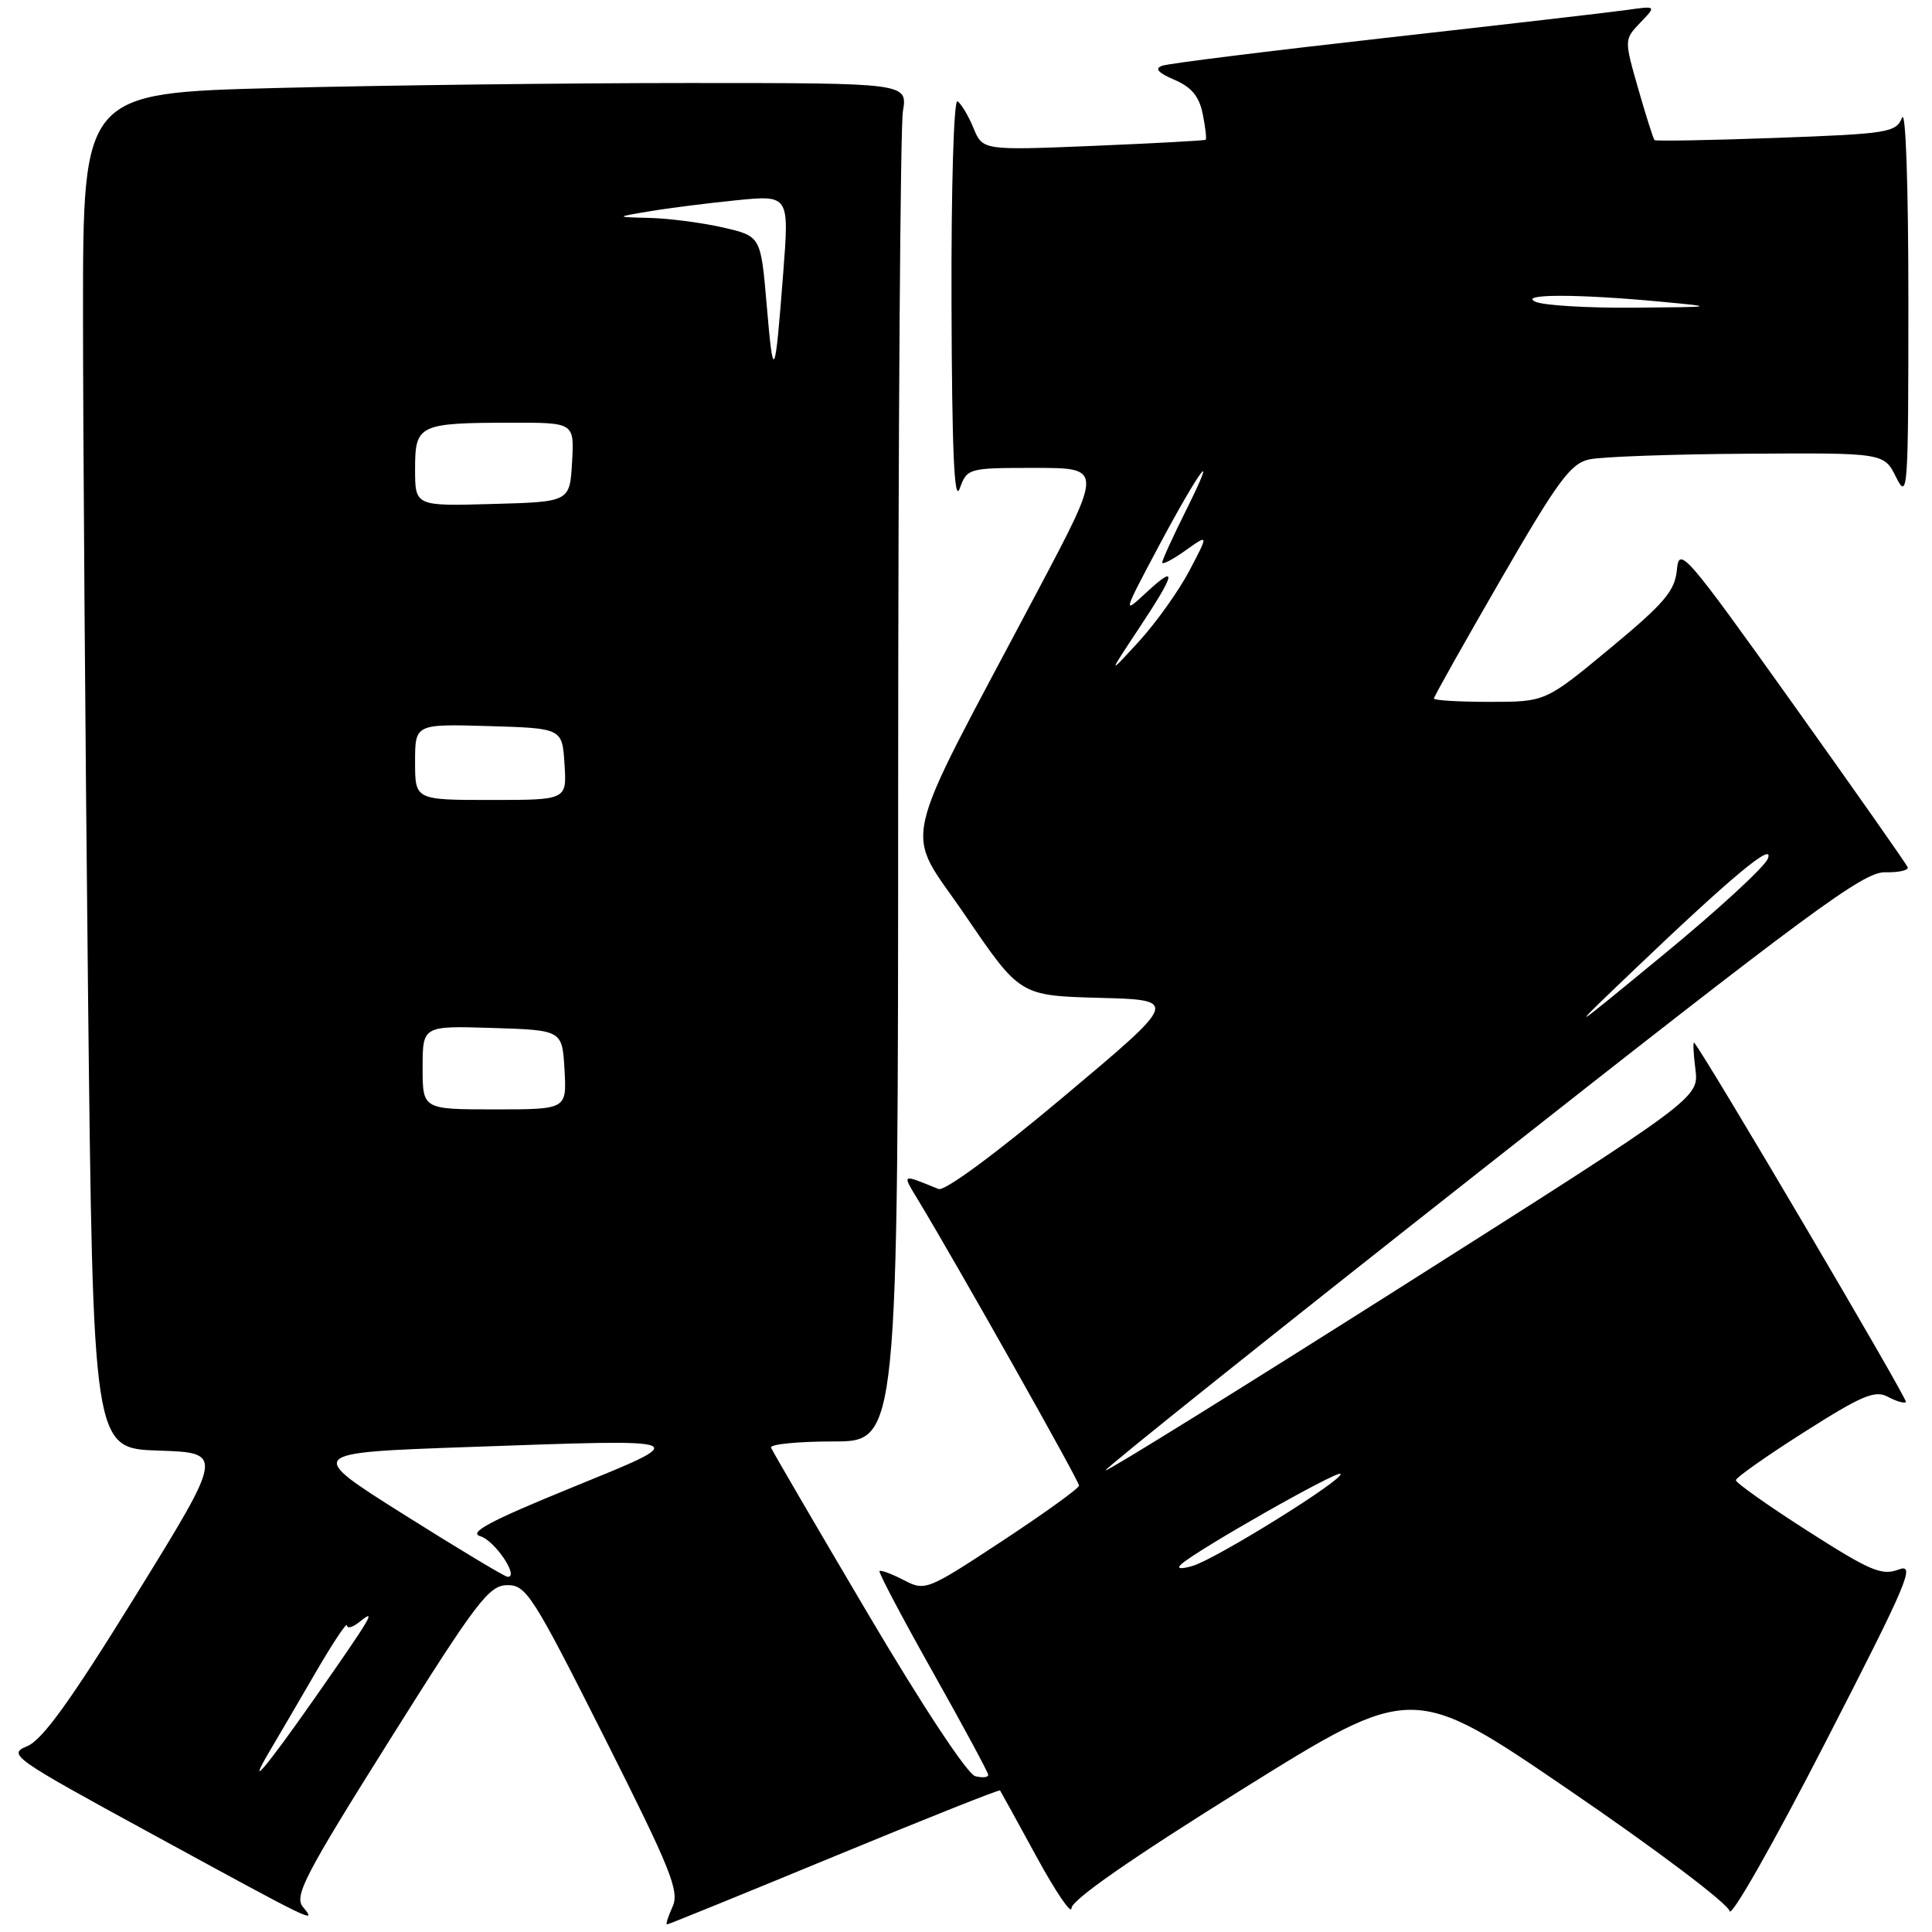 <?xml version="1.0" encoding="UTF-8" standalone="no"?>
<!DOCTYPE svg PUBLIC "-//W3C//DTD SVG 1.1//EN" "http://www.w3.org/Graphics/SVG/1.1/DTD/svg11.dtd" >
<svg xmlns="http://www.w3.org/2000/svg" xmlns:xlink="http://www.w3.org/1999/xlink" version="1.1" viewBox="0 0 256 256">
 <g >
 <path fill="currentColor"
d=" M 110.52 245.99 C 122.51 241.04 132.40 237.10 132.51 237.24 C 132.61 237.38 134.78 241.32 137.33 246.00 C 139.88 250.68 141.97 253.75 141.98 252.84 C 141.99 251.76 149.95 246.22 164.59 237.10 C 187.19 223.02 187.19 223.02 208.02 237.26 C 219.49 245.09 229.01 252.28 229.18 253.23 C 229.36 254.18 235.05 244.17 241.82 230.98 C 252.81 209.60 253.87 207.10 251.59 207.97 C 249.35 208.82 247.81 208.16 239.51 202.85 C 234.28 199.51 230.01 196.48 230.01 196.13 C 230.02 195.79 234.10 192.91 239.08 189.75 C 246.71 184.90 248.45 184.17 250.15 185.08 C 251.26 185.68 252.34 185.99 252.55 185.78 C 252.85 185.48 225.73 139.46 224.49 138.17 C 224.31 137.98 224.38 139.56 224.65 141.67 C 225.12 145.50 225.12 145.50 185.97 170.33 C 164.44 183.98 146.68 195.01 146.50 194.83 C 146.32 194.65 168.75 176.72 196.34 155.00 C 239.91 120.69 246.93 115.51 249.78 115.58 C 251.58 115.62 252.93 115.32 252.78 114.91 C 252.62 114.51 245.75 104.72 237.50 93.16 C 223.34 73.32 222.48 72.33 222.20 75.48 C 221.94 78.30 220.57 79.91 213.34 85.91 C 204.78 93.00 204.78 93.00 197.39 93.00 C 193.33 93.00 190.00 92.80 190.00 92.56 C 190.00 92.32 193.98 85.23 198.85 76.81 C 206.44 63.68 208.11 61.41 210.60 60.87 C 212.19 60.52 221.63 60.18 231.57 60.12 C 249.64 60.00 249.64 60.00 251.25 63.25 C 252.79 66.33 252.87 65.08 252.87 40.00 C 252.87 24.53 252.52 14.37 252.03 15.60 C 251.23 17.56 250.21 17.73 235.35 18.27 C 226.64 18.59 219.38 18.72 219.23 18.56 C 219.07 18.40 218.10 15.34 217.07 11.75 C 215.21 5.24 215.21 5.24 217.35 3.00 C 219.50 0.76 219.50 0.76 215.50 1.33 C 213.30 1.64 198.90 3.30 183.50 5.03 C 168.10 6.76 154.82 8.41 154.00 8.71 C 152.95 9.08 153.44 9.64 155.61 10.57 C 157.88 11.54 158.90 12.77 159.37 15.11 C 159.72 16.87 159.90 18.41 159.76 18.52 C 159.62 18.63 152.91 18.99 144.86 19.33 C 130.21 19.93 130.21 19.93 128.98 16.94 C 128.30 15.30 127.35 13.72 126.87 13.42 C 126.38 13.12 126.03 24.94 126.08 40.19 C 126.14 59.72 126.44 66.72 127.16 64.75 C 128.16 62.03 128.26 62.00 137.14 62.00 C 146.12 62.00 146.12 62.00 137.52 78.25 C 118.72 113.78 119.72 109.27 127.92 121.32 C 135.15 131.93 135.15 131.93 145.68 132.22 C 156.21 132.50 156.21 132.50 140.96 145.30 C 131.98 152.85 125.16 157.88 124.36 157.55 C 119.38 155.53 119.50 155.45 121.69 159.07 C 126.80 167.52 143.00 196.26 142.98 196.85 C 142.97 197.21 138.39 200.51 132.80 204.19 C 122.81 210.76 122.60 210.85 119.73 209.36 C 118.13 208.53 116.69 208.00 116.54 208.18 C 116.38 208.35 119.55 214.35 123.57 221.50 C 127.59 228.65 130.91 234.80 130.94 235.16 C 130.97 235.52 130.20 235.60 129.22 235.35 C 128.18 235.07 122.24 226.08 114.97 213.77 C 108.11 202.16 102.35 192.28 102.17 191.83 C 101.98 191.37 105.70 191.00 110.42 191.00 C 119.00 191.00 119.00 191.00 119.01 104.75 C 119.02 57.31 119.30 16.81 119.64 14.75 C 120.26 11.00 120.26 11.00 91.29 11.00 C 75.36 11.00 50.78 11.30 36.66 11.66 C 11.00 12.32 11.00 12.32 11.00 41.41 C 11.00 57.41 11.30 97.82 11.66 131.21 C 12.33 191.93 12.33 191.93 20.99 192.21 C 29.66 192.50 29.66 192.50 18.00 211.38 C 9.37 225.35 5.62 230.55 3.60 231.38 C 0.97 232.46 1.62 232.92 20.11 243.00 C 41.89 254.88 42.00 254.93 40.14 252.68 C 38.95 251.23 40.37 248.49 51.64 230.55 C 63.14 212.23 64.78 210.07 67.20 210.04 C 69.72 210.00 70.59 211.37 80.05 230.14 C 88.89 247.70 90.06 250.58 89.12 252.64 C 88.53 253.94 88.19 255.00 88.38 255.00 C 88.56 255.00 98.52 250.95 110.52 245.99 Z  M 35.75 232.00 C 36.89 230.07 39.66 225.35 41.89 221.50 C 44.13 217.65 45.97 214.89 45.98 215.37 C 45.99 215.85 46.76 215.63 47.69 214.87 C 49.95 213.04 49.28 214.17 41.71 225.00 C 35.18 234.33 32.52 237.46 35.75 232.00 Z  M 53.51 200.68 C 40.53 192.50 40.53 192.50 62.01 191.74 C 92.41 190.67 91.97 190.49 75.50 197.22 C 64.99 201.51 62.03 203.09 63.63 203.55 C 65.58 204.12 68.90 209.09 67.23 208.93 C 66.83 208.89 60.66 205.18 53.51 200.68 Z  M 156.50 207.29 C 158.49 205.44 177.16 194.83 177.62 195.29 C 178.26 195.93 161.13 206.59 158.00 207.50 C 156.44 207.95 155.88 207.87 156.50 207.29 Z  M 56.00 141.46 C 56.00 135.92 56.00 135.92 65.25 136.21 C 74.50 136.50 74.50 136.50 74.80 141.75 C 75.10 147.00 75.10 147.00 65.55 147.00 C 56.00 147.00 56.00 147.00 56.00 141.46 Z  M 216.50 128.53 C 229.48 116.13 235.16 111.40 234.25 113.77 C 233.84 114.85 227.65 120.55 220.50 126.43 C 207.50 137.13 207.50 137.13 216.50 128.53 Z  M 55.00 100.96 C 55.00 95.93 55.00 95.93 64.75 96.21 C 74.50 96.50 74.50 96.50 74.80 101.25 C 75.11 106.00 75.11 106.00 65.05 106.00 C 55.00 106.00 55.00 106.00 55.00 100.96 Z  M 150.89 83.30 C 155.82 75.87 156.07 74.63 151.84 78.56 C 148.76 81.43 148.80 81.28 153.47 72.50 C 159.05 62.03 161.66 58.59 157.11 67.72 C 155.40 71.14 154.00 74.21 154.00 74.54 C 154.00 74.87 155.39 74.15 157.08 72.94 C 160.16 70.75 160.16 70.75 157.60 75.62 C 156.18 78.31 153.17 82.53 150.91 85.00 C 146.78 89.50 146.78 89.50 150.89 83.30 Z  M 55.00 62.15 C 55.00 56.26 55.47 56.03 67.80 56.01 C 76.10 56.00 76.10 56.00 75.80 61.25 C 75.50 66.50 75.50 66.50 65.25 66.78 C 55.00 67.07 55.00 67.07 55.00 62.15 Z  M 101.59 40.40 C 100.81 31.30 100.81 31.30 95.83 30.15 C 93.09 29.52 88.74 28.95 86.17 28.88 C 81.50 28.76 81.50 28.76 86.00 28.01 C 88.47 27.59 93.67 26.93 97.54 26.54 C 104.58 25.84 104.58 25.84 103.78 36.17 C 102.69 50.40 102.47 50.81 101.59 40.40 Z  M 203.50 40.00 C 201.04 38.94 208.99 38.93 220.00 39.97 C 227.46 40.67 227.44 40.68 216.50 40.77 C 210.45 40.82 204.60 40.47 203.50 40.00 Z "/>
</g>
</svg>